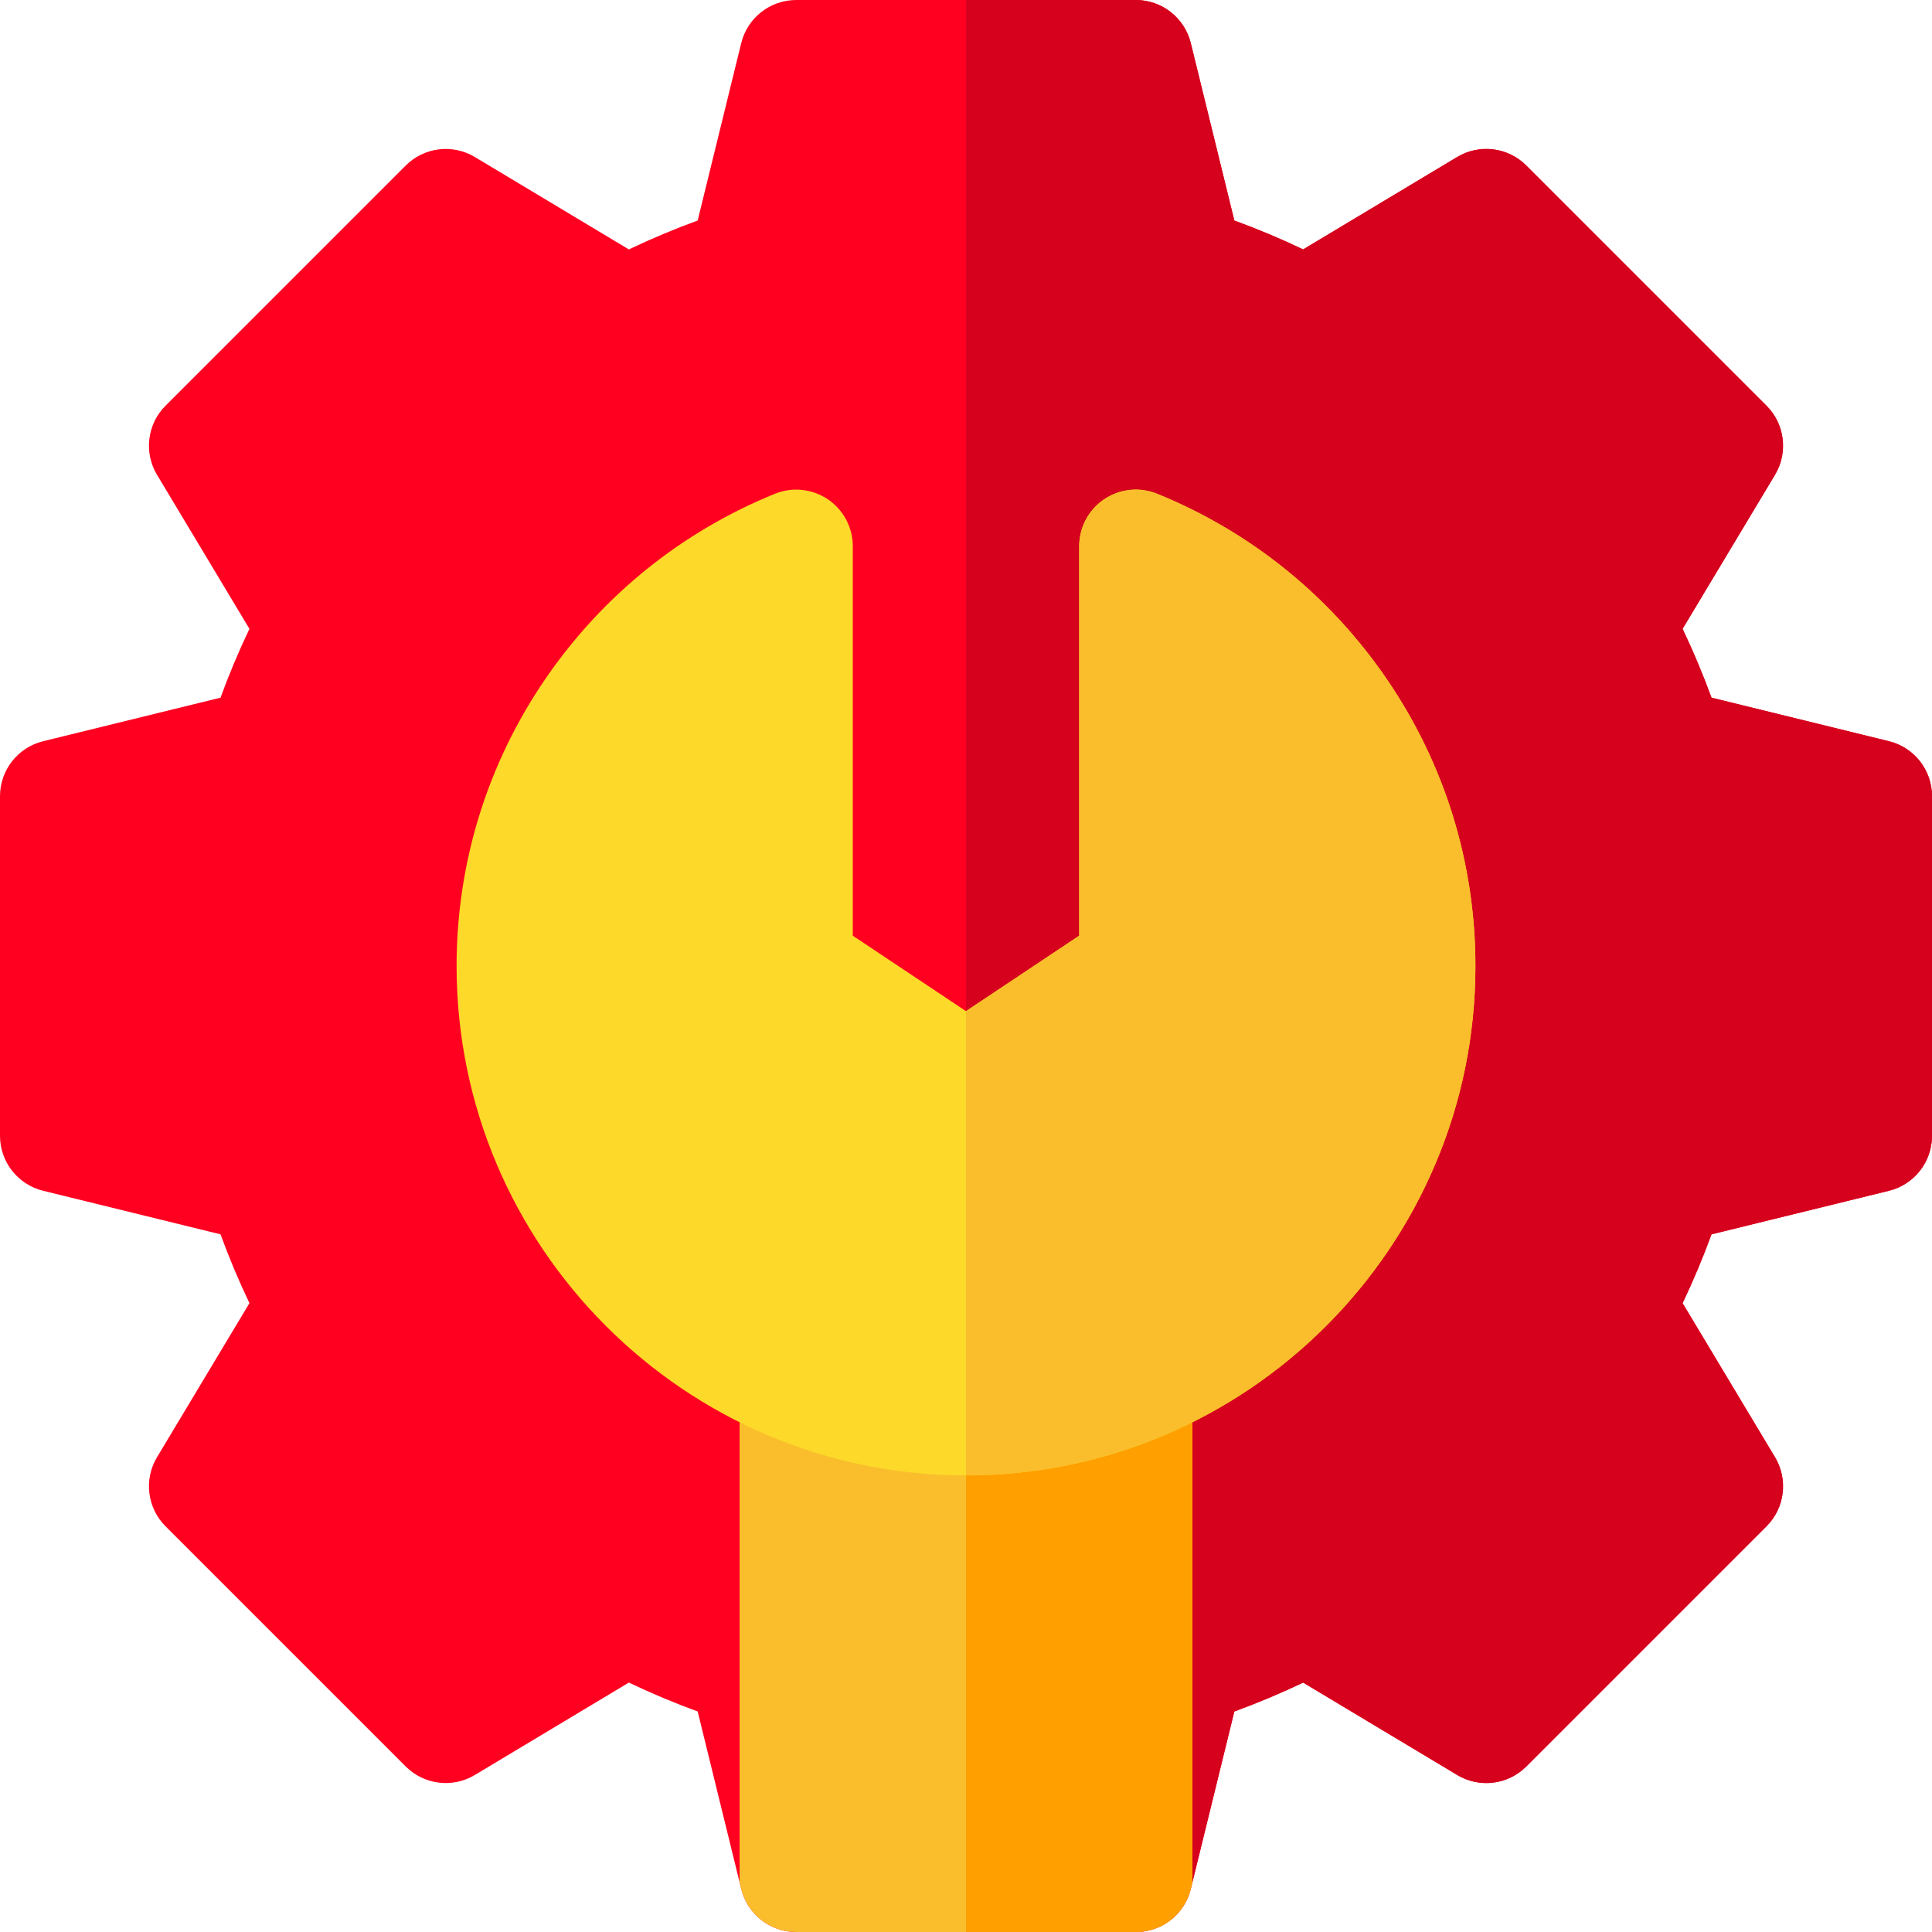 <?xml version="1.0"?>
<svg xmlns="http://www.w3.org/2000/svg" xmlns:xlink="http://www.w3.org/1999/xlink" xmlns:svgjs="http://svgjs.com/svgjs" version="1.1" width="512" height="512" x="0" y="0" viewBox="0 0 512 512" style="enable-background:new 0 0 512 512" xml:space="preserve" class=""><g><g xmlns="http://www.w3.org/2000/svg"><g><g><g><g><path d="m500.58 196.43-47.02-11.54c-2.22-6.09-4.78-12.19-7.66-18.24l24.49-40.82c3.54-5.9 2.61-13.46-2.26-18.32l-63.64-63.64c-4.86-4.87-12.42-5.8-18.32-2.26l-40.82 24.49c-6.05-2.88-12.15-5.44-18.24-7.66l-11.54-47.02c-1.65-6.7-7.66-11.42-14.57-11.42h-90c-6.91 0-12.92 4.72-14.57 11.42l-11.54 47.02c-6.09 2.22-12.19 4.78-18.24 7.66l-40.82-24.49c-5.9-3.54-13.45-2.61-18.32 2.26l-63.64 63.64c-4.87 4.86-5.8 12.42-2.26 18.32l24.49 40.82c-2.88 6.05-5.44 12.15-7.66 18.24l-47.02 11.54c-6.7 1.65-11.42 7.66-11.42 14.57v90c0 6.91 4.72 12.92 11.42 14.57l47.02 11.54c2.22 6.09 4.78 12.19 7.66 18.24l-24.49 40.82c-3.54 5.9-2.61 13.46 2.26 18.32l63.64 63.64c4.87 4.87 12.42 5.8 18.32 2.26l40.82-24.49c6.05 2.88 12.15 5.44 18.24 7.66l11.11 45.27.43 1.75c1.65 6.7 7.66 11.42 14.57 11.42l48-48 42 48c6.91 0 12.92-4.72 14.57-11.42l.43-1.75 11.11-45.27c6.09-2.22 12.19-4.78 18.24-7.66l40.82 24.49c5.9 3.54 13.45 2.61 18.32-2.26l63.64-63.64c4.87-4.86 5.8-12.42 2.26-18.32l-24.49-40.82c2.88-6.05 5.44-12.15 7.66-18.24l47.02-11.54c6.7-1.65 11.42-7.66 11.42-14.57v-90c0-6.91-4.72-12.92-11.42-14.57z" fill="#ff0021" data-original="#4086f4" style="" class=""/></g></g></g></g><path d="m500.58 196.43-47.02-11.54c-2.22-6.09-4.78-12.19-7.66-18.24l24.49-40.82c3.54-5.9 2.61-13.46-2.26-18.32l-63.64-63.64c-4.86-4.87-12.42-5.8-18.32-2.26l-40.82 24.49c-6.05-2.88-12.15-5.44-18.24-7.66l-11.54-47.02c-1.65-6.7-7.66-11.42-14.57-11.42h-45v467l3-3 42 48c6.91 0 12.92-4.72 14.57-11.42l.43-1.75 11.11-45.27c6.09-2.22 12.19-4.78 18.24-7.66l40.82 24.49c5.9 3.54 13.45 2.61 18.32-2.26l63.64-63.64c4.87-4.86 5.8-12.42 2.26-18.32l-24.49-40.82c2.88-6.05 5.44-12.15 7.66-18.24l47.02-11.54c6.7-1.65 11.42-7.66 11.42-14.57v-90c0-6.91-4.72-12.92-11.42-14.57z" fill="#d5011d" data-original="#4175df" style="" class=""/><g><g><path d="m301 352.25h-90c-8.28 0-15 6.71-15 15v131.58l.43 1.75c1.65 6.7 7.66 11.42 14.57 11.42h90c6.91 0 12.92-4.72 14.57-11.42l.43-1.75v-131.58c0-8.29-6.72-15-15-15z" fill="#fabe2c" data-original="#fabe2c" style="" class=""/></g></g><path d="m301 352.25h-45v159.75h45c6.91 0 12.92-4.72 14.57-11.42l.43-1.75v-131.58c0-8.29-6.72-15-15-15z" fill="#ff9f00" data-original="#ff9f00" style=""/><g id="Admin_1_"><g><g><path d="m256 391c-74.439 0-135-60.561-135-135 0-27.368 8.182-53.744 23.66-76.275 15.099-21.978 36.088-38.877 60.697-48.868 4.624-1.878 9.881-1.332 14.02 1.456 4.141 2.787 6.623 7.452 6.623 12.443v103.217l30 20 30-20v-103.218c0-4.991 2.482-9.655 6.623-12.443 4.14-2.787 9.396-3.333 14.02-1.456 24.609 9.991 45.599 26.89 60.697 48.868 15.478 22.532 23.66 48.908 23.66 76.276 0 74.439-60.561 135-135 135zm45-135h.01z" fill="#fdd929" data-original="#fdd929" style="" class=""/></g></g></g><path d="m391 256c0-27.368-8.182-53.744-23.66-76.275-15.099-21.978-36.088-38.877-60.697-48.868-4.624-1.877-9.88-1.332-14.02 1.456-4.141 2.787-6.623 7.452-6.623 12.443v103.217l-30 20v123.027c74.439 0 135-60.561 135-135z" fill="#fabe2c" data-original="#fabe2c" style="" class=""/></g></g></svg>
